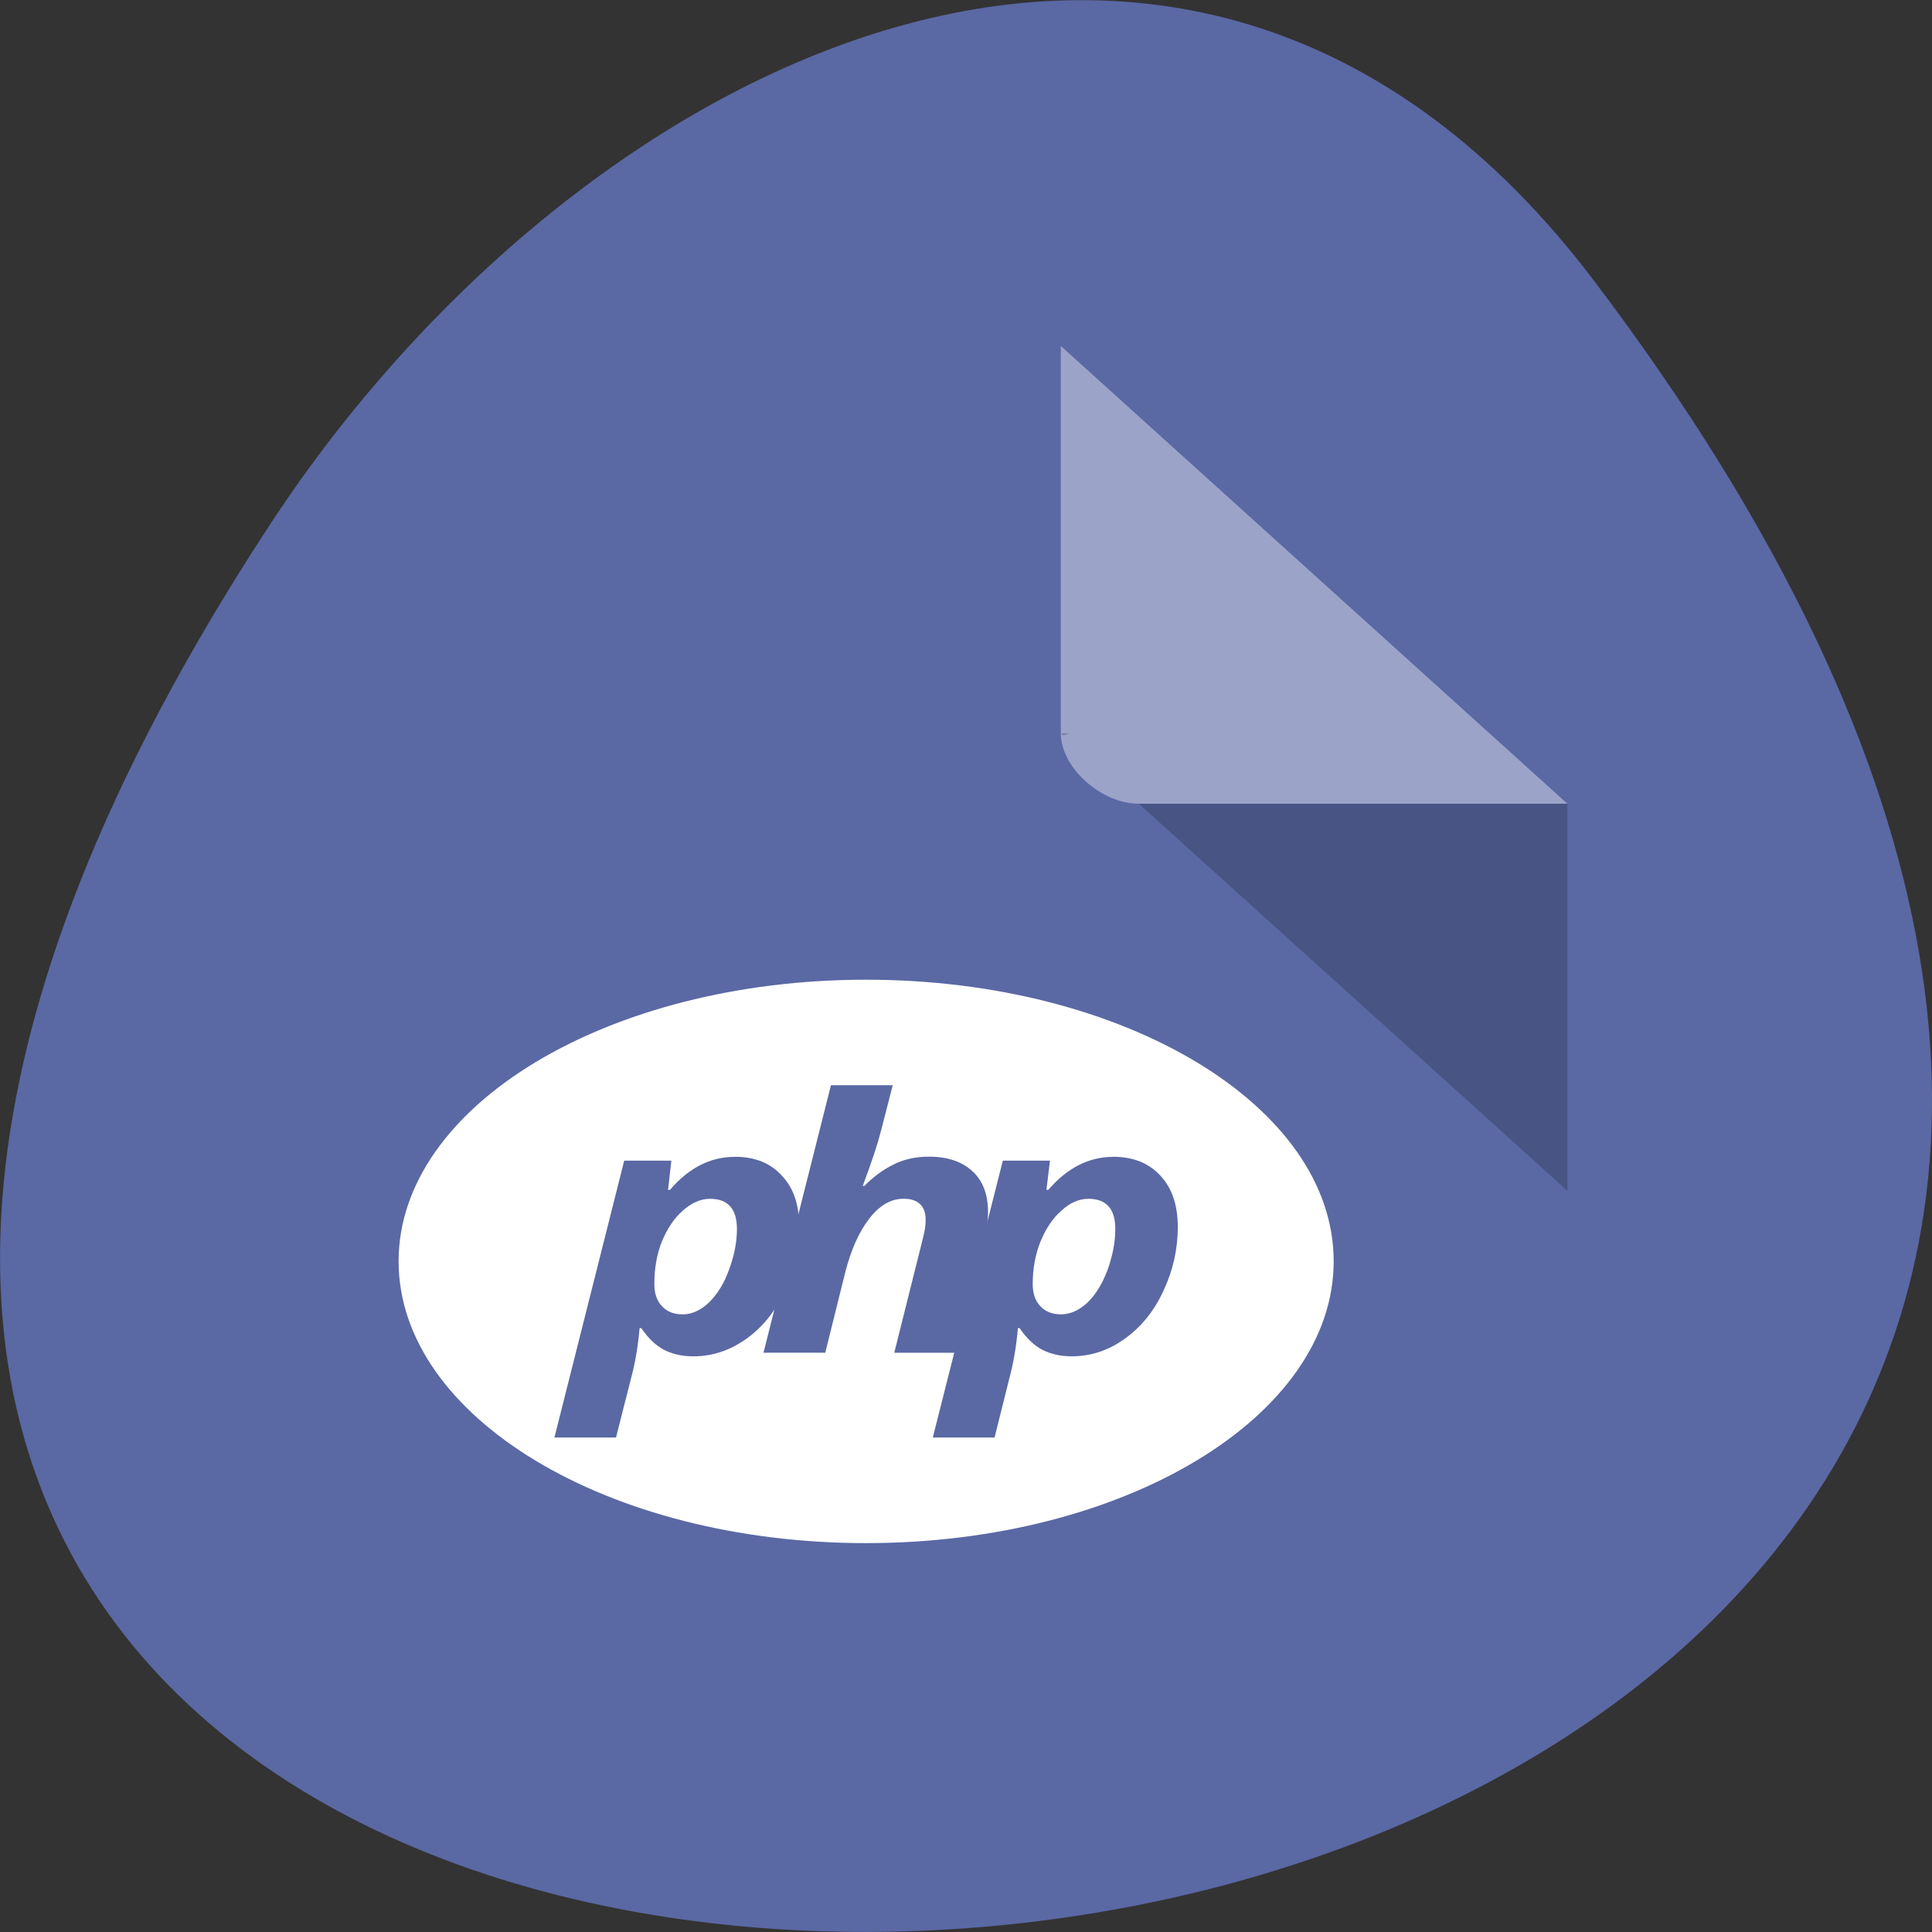 <svg xmlns="http://www.w3.org/2000/svg" viewBox="0 0 32 32"><rect x="0" y="0" width="32" height="32" fill="#333333" stroke="none"/><path d="m 26.395 4.641 c 25.23 33.297 -44.195 38.027 -21.918 4.039 c 5.082 -7.746 15.238 -12.855 21.918 -4.039" style="fill:#5a68a4"/><path d="m 17.57 5.73 l 8.391 7.582 h -7.098 c -0.629 0 -1.293 -0.602 -1.293 -1.168 v -6.414" style="fill:#fff;fill-opacity:0.392"/><path d="m 17.57 12.145 l 0.043 0.039 l 0.098 -0.039 m 1.152 1.168 l 7.098 6.41 v -6.41" style="fill-opacity:0.196"/><path d="m 22.09 20.891 c 0 2.574 -3.469 4.668 -7.746 4.668 c -4.277 0 -7.742 -2.09 -7.742 -4.668 c 0 -2.574 3.465 -4.664 7.742 -4.664 c 4.277 0 7.746 2.09 7.746 4.664" style="fill:#fff;fill-rule:evenodd"/><g style="fill:#5a68a4"><path d="m 12.172 19.16 c 0.332 0 0.59 0.105 0.777 0.312 c 0.195 0.203 0.289 0.484 0.289 0.852 c 0 0.363 -0.078 0.711 -0.234 1.047 c -0.152 0.336 -0.363 0.602 -0.633 0.797 c -0.27 0.195 -0.562 0.297 -0.891 0.297 c -0.188 0 -0.348 -0.039 -0.484 -0.109 c -0.133 -0.07 -0.258 -0.188 -0.375 -0.359 h -0.027 c -0.027 0.305 -0.074 0.586 -0.145 0.844 l -0.246 0.969 h -1.02 l 1.156 -4.586 h 0.781 l -0.055 0.484 h 0.031 c 0.312 -0.363 0.668 -0.547 1.074 -0.547 m -0.41 0.695 c -0.156 0 -0.305 0.066 -0.449 0.195 c -0.145 0.125 -0.258 0.297 -0.348 0.512 c -0.086 0.215 -0.125 0.449 -0.125 0.707 c 0 0.148 0.039 0.273 0.125 0.363 c 0.082 0.09 0.195 0.137 0.344 0.137 c 0.152 0 0.297 -0.066 0.434 -0.195 c 0.137 -0.133 0.25 -0.312 0.332 -0.539 c 0.086 -0.23 0.133 -0.457 0.133 -0.68 c 0 -0.332 -0.148 -0.5 -0.445 -0.5"/><path d="m 15.832 22.406 h -1.02 l 0.465 -1.859 c 0.035 -0.129 0.055 -0.242 0.055 -0.34 c 0 -0.234 -0.125 -0.352 -0.367 -0.352 c -0.207 0 -0.398 0.109 -0.566 0.328 c -0.168 0.215 -0.305 0.516 -0.402 0.902 l -0.328 1.32 h -1.023 l 1.117 -4.43 h 1.023 c -0.086 0.34 -0.156 0.605 -0.203 0.789 c -0.047 0.184 -0.145 0.48 -0.293 0.879 h 0.027 c 0.141 -0.145 0.297 -0.262 0.469 -0.348 c 0.172 -0.09 0.371 -0.137 0.598 -0.137 c 0.312 0 0.551 0.082 0.723 0.242 c 0.172 0.156 0.258 0.383 0.258 0.676 c 0 0.141 -0.023 0.309 -0.078 0.512 l -0.453 1.812"/><path d="m 18.438 19.16 c 0.332 0 0.59 0.105 0.781 0.312 c 0.191 0.203 0.289 0.484 0.289 0.852 c 0 0.363 -0.078 0.711 -0.234 1.047 c -0.152 0.336 -0.367 0.602 -0.637 0.797 c -0.266 0.195 -0.562 0.297 -0.887 0.297 c -0.188 0 -0.348 -0.039 -0.488 -0.109 c -0.133 -0.07 -0.258 -0.188 -0.375 -0.359 h -0.027 c -0.027 0.305 -0.074 0.586 -0.145 0.844 l -0.242 0.969 h -1.023 l 1.16 -4.586 h 0.781 l -0.059 0.484 h 0.031 c 0.312 -0.363 0.672 -0.547 1.074 -0.547 m -0.41 0.695 c -0.156 0 -0.305 0.066 -0.445 0.195 c -0.145 0.125 -0.258 0.297 -0.348 0.512 c -0.086 0.215 -0.129 0.449 -0.129 0.707 c 0 0.148 0.039 0.273 0.125 0.363 c 0.082 0.09 0.199 0.137 0.344 0.137 c 0.152 0 0.297 -0.066 0.438 -0.195 c 0.137 -0.133 0.246 -0.312 0.332 -0.539 c 0.082 -0.23 0.129 -0.457 0.129 -0.68 c 0 -0.332 -0.148 -0.5 -0.445 -0.5"/></g></svg>